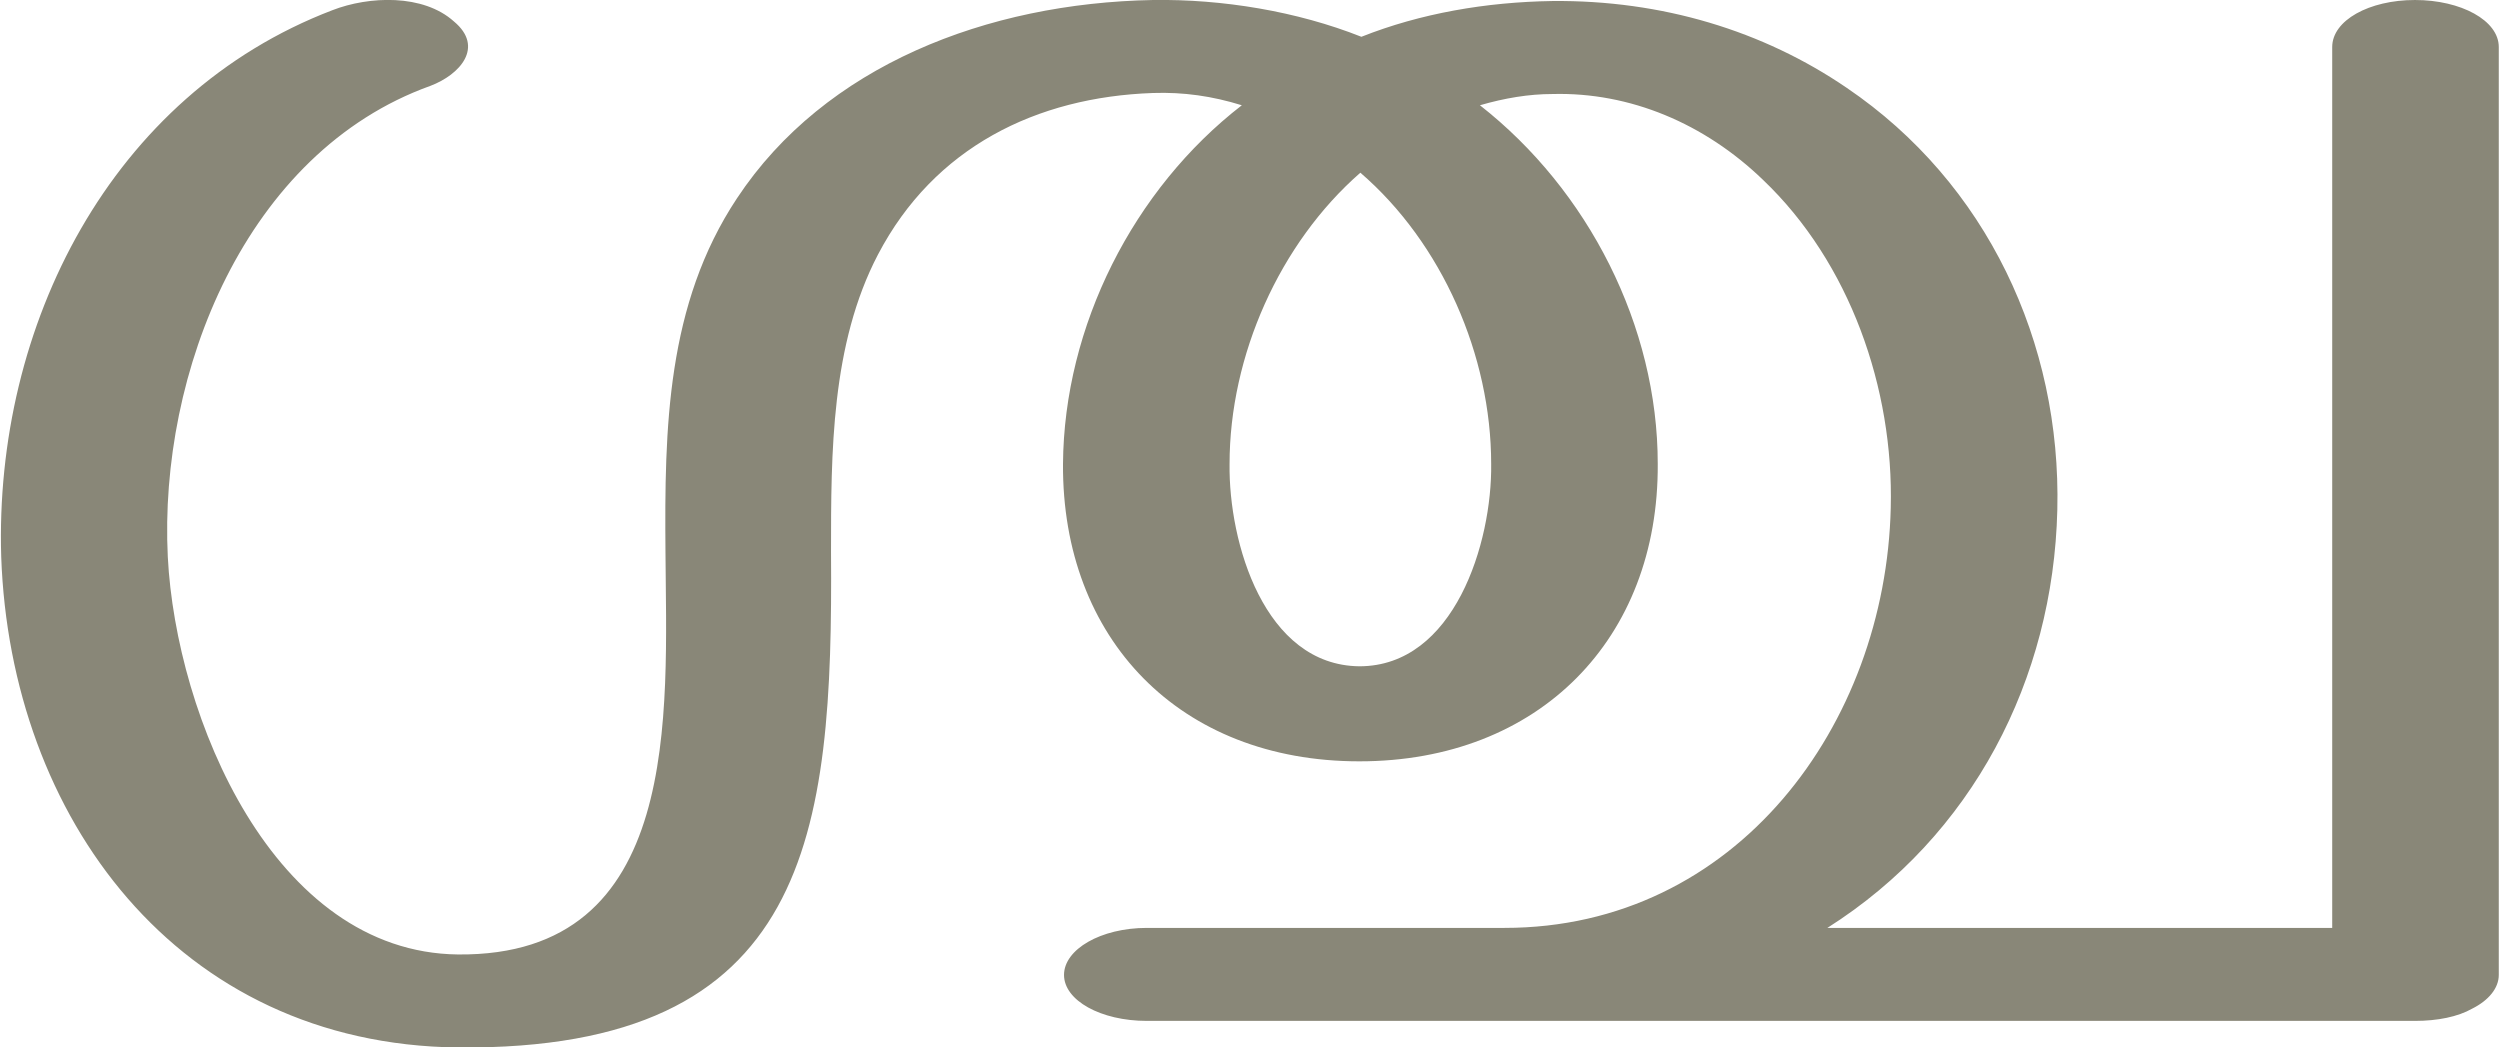 <?xml version="1.0" encoding="UTF-8"?>
<!DOCTYPE svg PUBLIC "-//W3C//DTD SVG 1.1//EN" "http://www.w3.org/Graphics/SVG/1.1/DTD/svg11.dtd">
<!-- Creator: CorelDRAW X8 -->
<svg xmlns="http://www.w3.org/2000/svg" xml:space="preserve" width="2444px" height="1024px" version="1.1" style="shape-rendering:geometricPrecision; text-rendering:geometricPrecision; image-rendering:optimizeQuality; fill-rule:evenodd; clip-rule:evenodd"
viewBox="0 0 2444 1025"
 xmlns:xlink="http://www.w3.org/1999/xlink">
 <defs>
  <style type="text/css">
   <![CDATA[
    .fil0 {fill:#898778;fill-rule:nonzero}
   ]]>
  </style>
 </defs>
 <g id="Layer_x0020_1">
  <path class="fil0" d="M1331 36c58,-23 122,-34 187,-35 107,-1 206,29 288,85 137,93 210,249 206,413 -4,166 -83,319 -225,409l494 0 0 -862c0,-26 36,-46 81,-46 45,0 82,20 82,46l0 908c0,13 -10,25 -26,33 -14,8 -34,12 -56,12l-1241 0c-45,0 -81,-20 -81,-45 0,-25 36,-46 81,-46l350 0c227,0 373,-199 378,-411 3,-117 -40,-240 -125,-321 -57,-55 -130,-86 -206,-84 -23,0 -47,4 -71,11 106,83 174,216 174,351 1,171 -116,291 -292,291 -176,0 -291,-120 -290,-291 1,-135 69,-269 175,-351 -29,-9 -57,-13 -87,-12 -114,4 -214,53 -269,158 -46,88 -46,194 -46,291 2,277 -20,488 -365,485 -275,-3 -438,-226 -447,-480 -7,-226 107,-452 324,-535 36,-14 89,-16 119,11 30,25 6,52 -23,63 -181,65 -266,281 -257,461 8,156 103,387 284,389 220,2 204,-236 203,-394 -1,-121 1,-242 70,-346 86,-130 245,-191 407,-194 68,-1 141,11 204,36zm-1 133c-79,69 -128,179 -128,285 -1,77 34,197 127,198 93,0 130,-121 129,-198 0,-106 -48,-216 -128,-285z"/>
 </g>
</svg>
